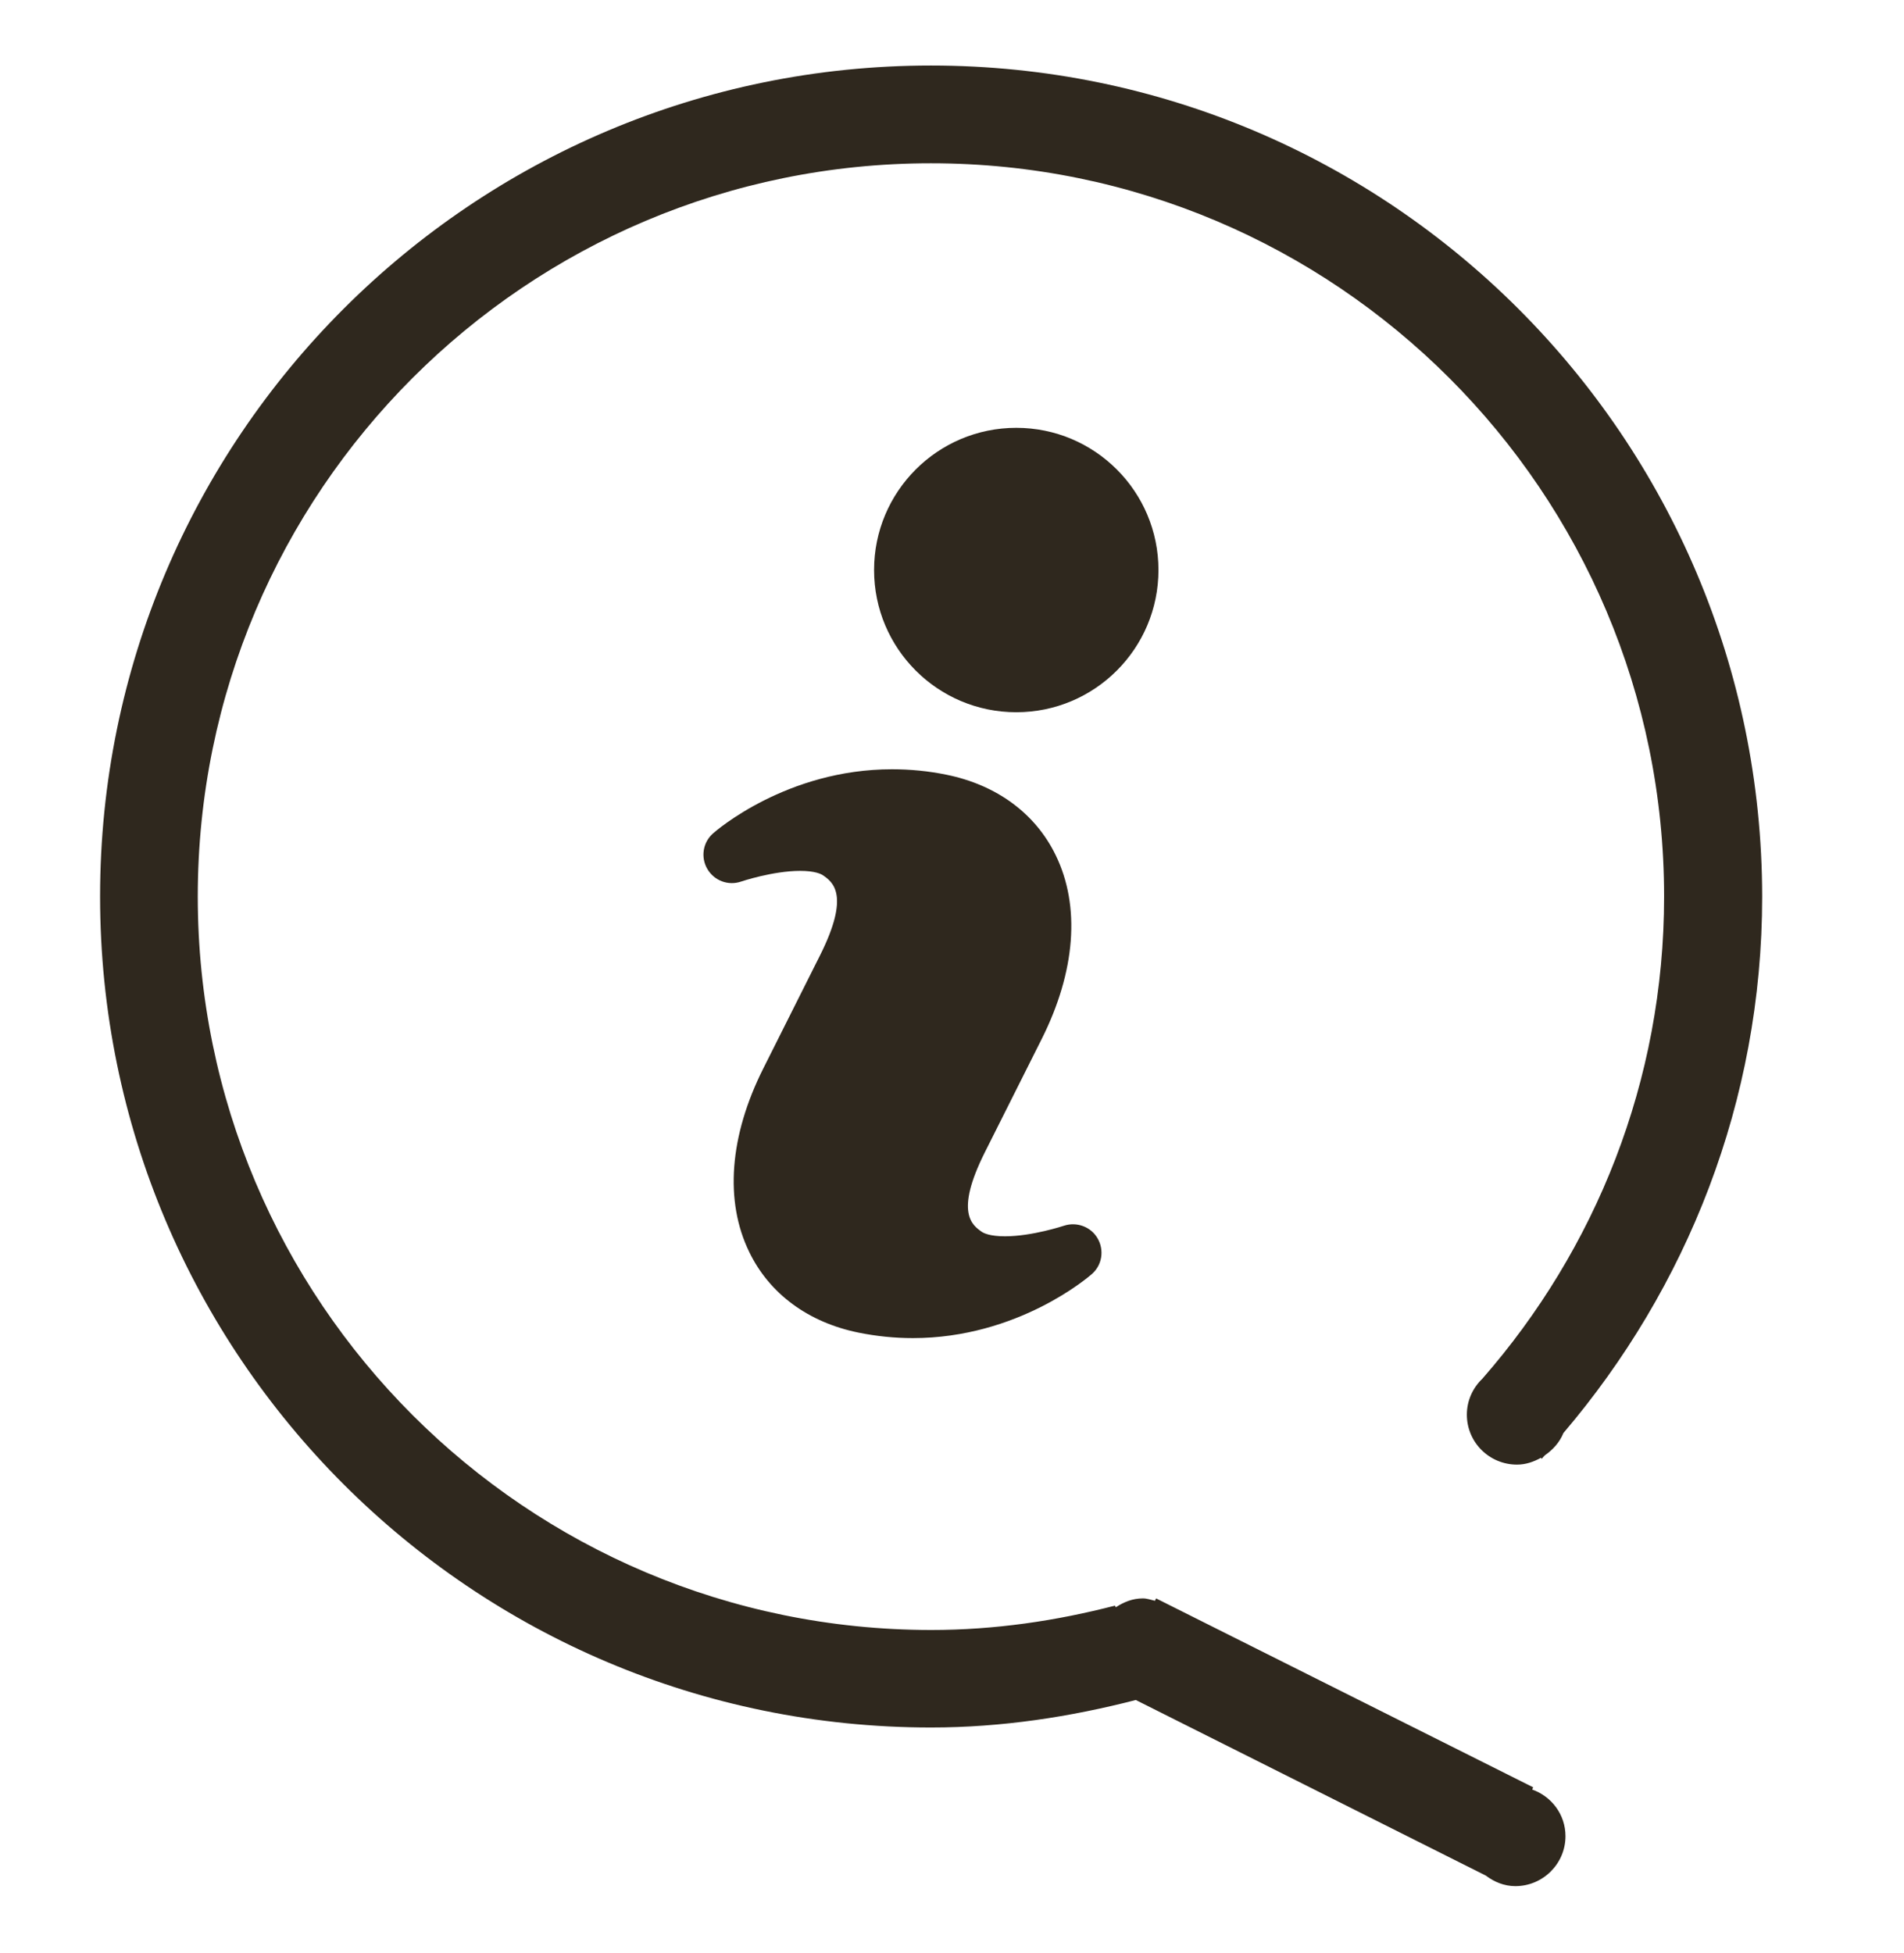 <svg width="39" height="40" viewBox="0 0 39 40" fill="none" xmlns="http://www.w3.org/2000/svg">
<path d="M31.385 36.651L31.404 36.605L23.68 32.736L23.657 32.785C23.573 32.766 23.497 32.736 23.41 32.736C23.197 32.736 23.018 32.812 22.854 32.918C22.851 32.907 22.843 32.896 22.839 32.884C21.633 33.196 20.374 33.383 19.073 33.383C10.774 33.379 4.051 26.656 4.051 18.361C4.051 10.067 10.774 3.344 19.069 3.344C27.359 3.344 34.086 10.067 34.086 18.361C34.086 22.147 32.675 25.594 30.365 28.235C30.171 28.421 30.046 28.68 30.046 28.973C30.046 29.54 30.506 29.996 31.073 29.996C31.252 29.996 31.415 29.939 31.564 29.856C31.567 29.863 31.575 29.871 31.579 29.878C31.598 29.856 31.617 29.829 31.643 29.806C31.807 29.692 31.944 29.544 32.024 29.349C34.547 26.386 36.095 22.566 36.095 18.361C36.087 8.96 28.466 1.342 19.069 1.342C9.671 1.342 2.05 8.963 2.05 18.361C2.05 27.763 9.671 35.38 19.069 35.38C20.522 35.38 21.922 35.163 23.265 34.817L30.434 38.413C30.605 38.542 30.81 38.629 31.039 38.629C31.605 38.629 32.066 38.169 32.066 37.606C32.066 37.161 31.78 36.792 31.385 36.651Z" fill="#2F281E"/>
<path d="M21.795 25.103C21.787 25.105 21.144 25.32 20.585 25.32C20.277 25.32 20.151 25.256 20.111 25.229C19.915 25.092 19.552 24.837 20.174 23.597L21.34 21.274C22.031 19.895 22.133 18.559 21.625 17.517C21.211 16.662 20.416 16.076 19.388 15.867C19.019 15.791 18.644 15.755 18.271 15.755C16.116 15.755 14.666 17.014 14.606 17.068C14.396 17.252 14.349 17.557 14.488 17.796C14.628 18.036 14.916 18.146 15.18 18.055C15.186 18.053 15.831 17.836 16.39 17.836C16.696 17.836 16.82 17.901 16.858 17.927C17.056 18.064 17.419 18.323 16.799 19.562L15.633 21.886C14.94 23.268 14.839 24.601 15.348 25.644C15.762 26.498 16.557 27.084 17.587 27.293C17.952 27.367 18.328 27.405 18.698 27.405C20.853 27.405 22.305 26.146 22.365 26.093C22.575 25.91 22.622 25.604 22.483 25.364C22.346 25.124 22.055 25.018 21.795 25.103Z" fill="#2F281E"/>
<path d="M20.817 14.587C22.425 14.587 23.729 13.283 23.729 11.674C23.729 10.066 22.425 8.762 20.817 8.762C19.208 8.762 17.904 10.066 17.904 11.674C17.904 13.283 19.208 14.587 20.817 14.587Z" fill="#2F281E"/>
</svg>
